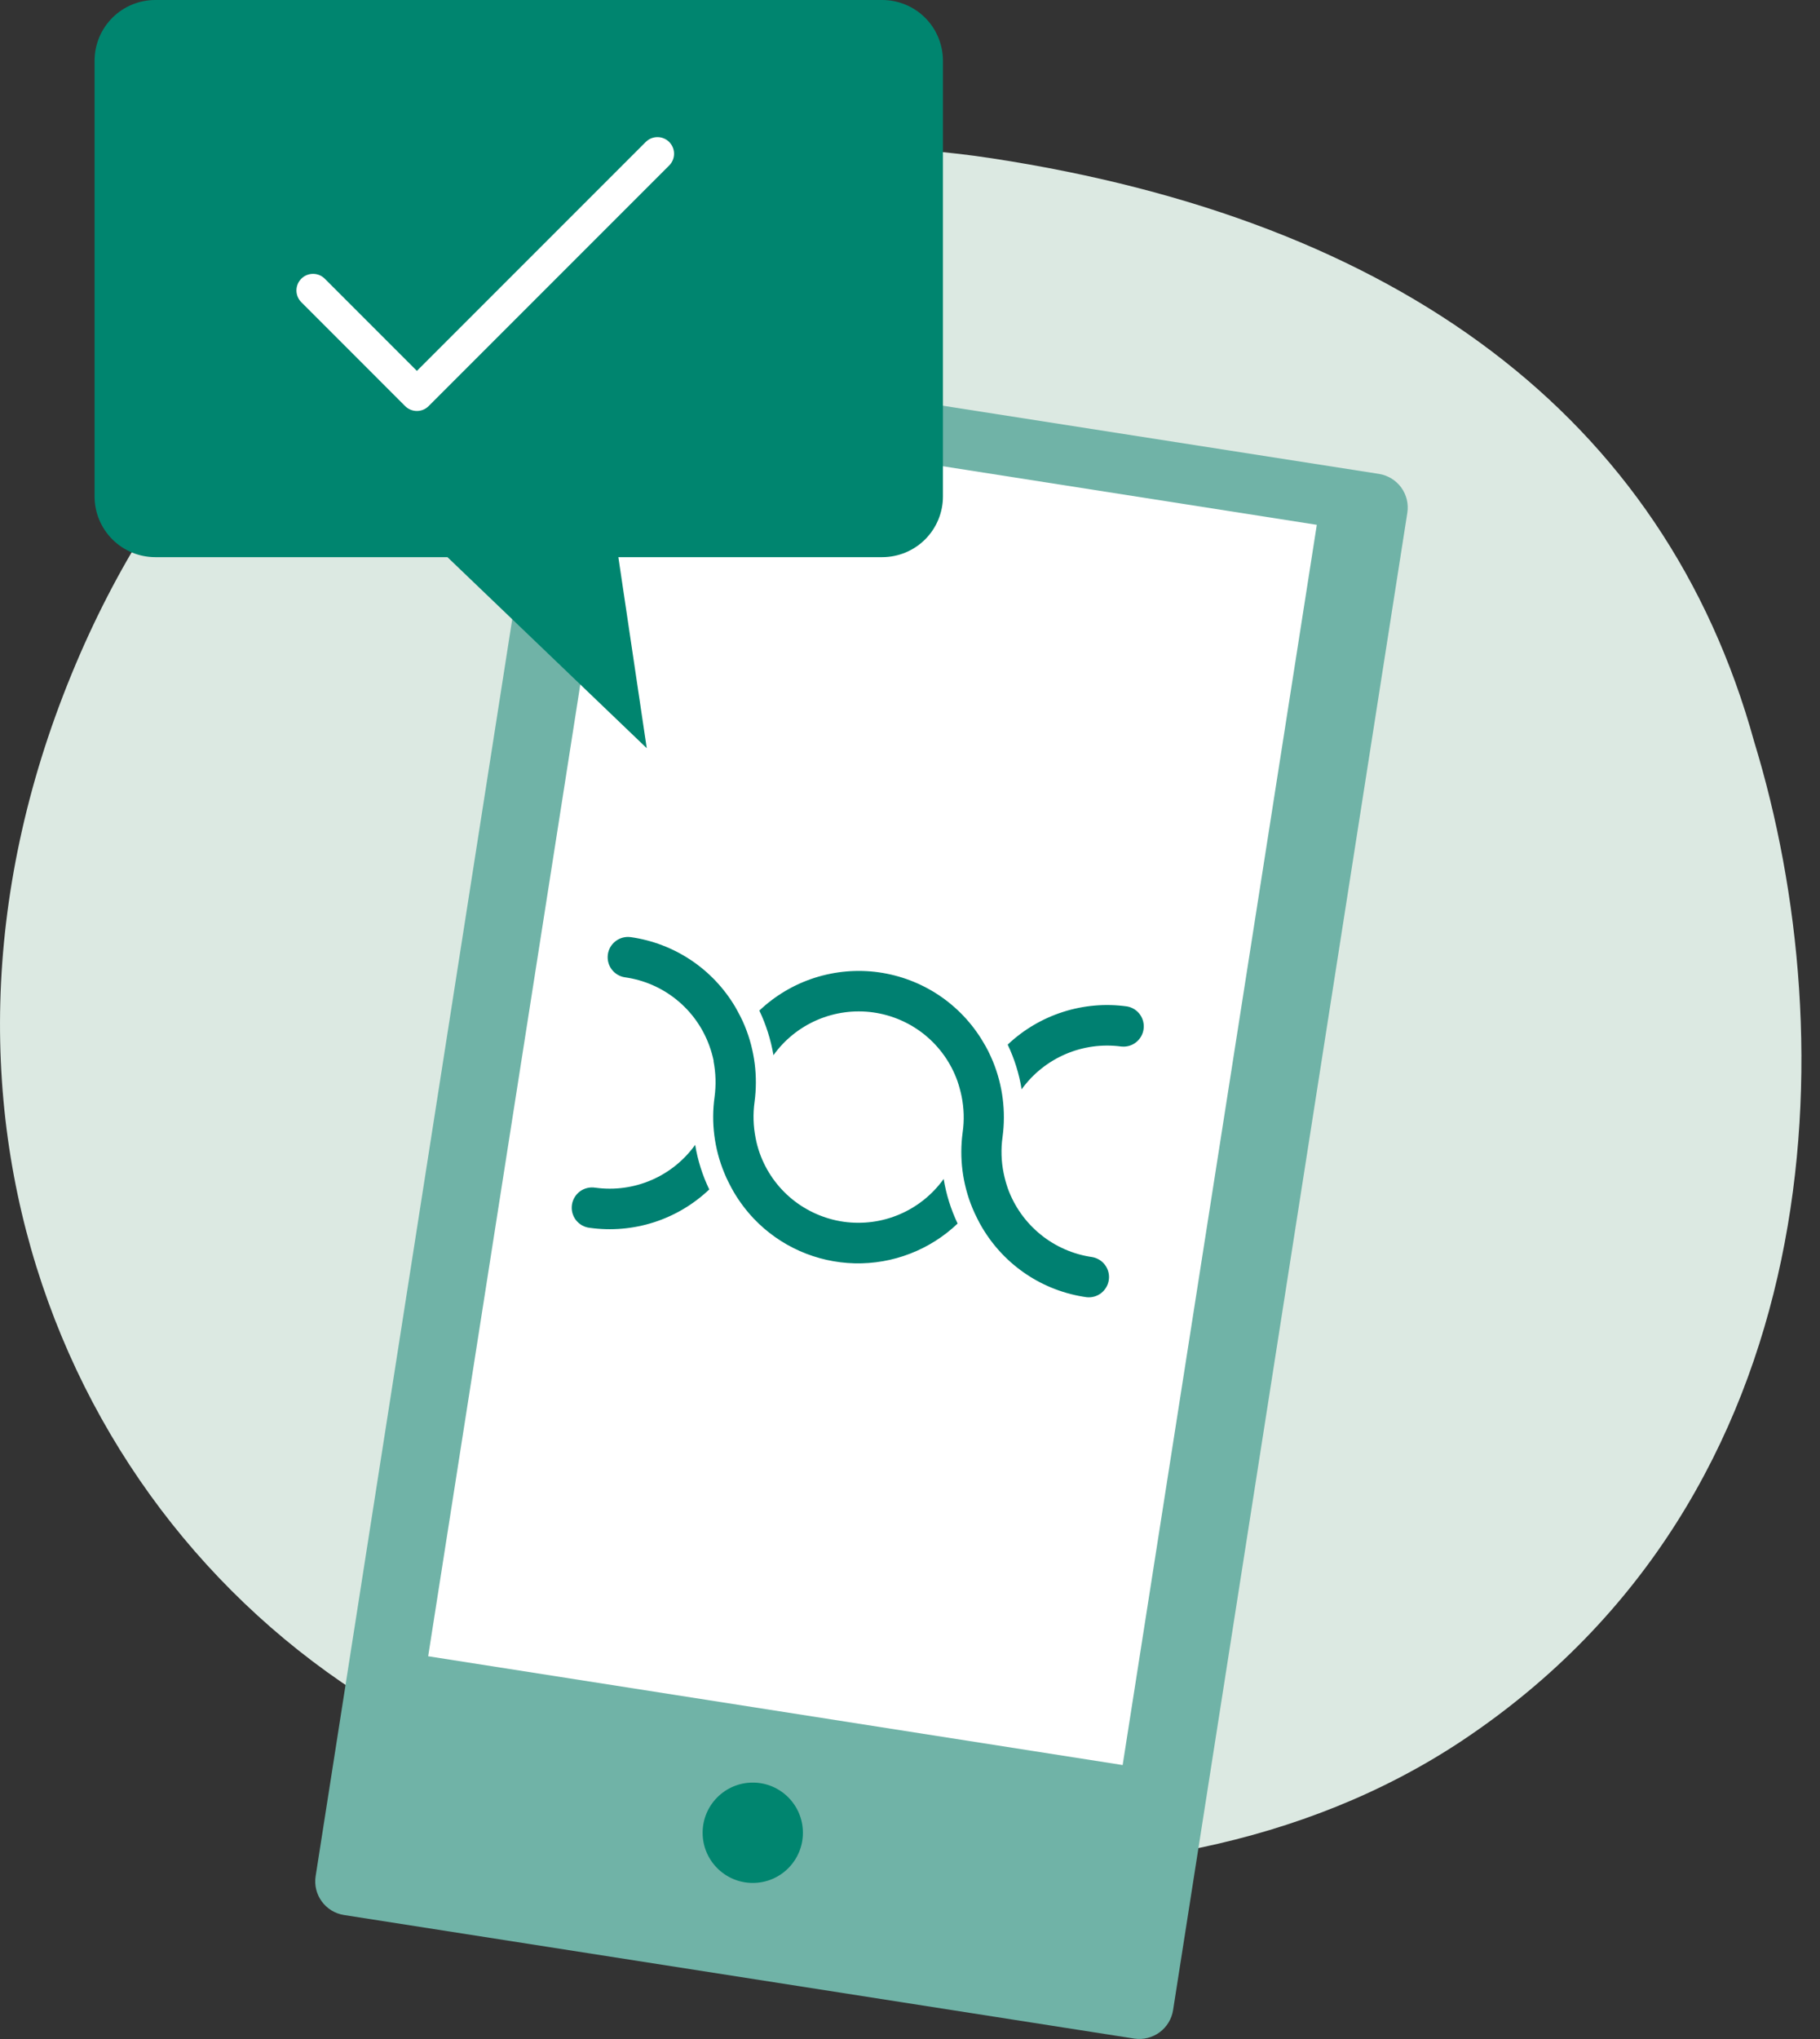 <svg width="50" height="56" viewBox="0 0 50 56" fill="none" xmlns="http://www.w3.org/2000/svg">
<rect x="0" y="0" width="50" height="56" fill="#333333" stroke="none"/>
<g clip-path="url(#clip0)">
<path d="M48.192 20.371C45.726 11.433 38.399 6.047 27.235 4.346C17.953 2.929 6.894 6.501 1.964 18.521C-3.075 30.805 2.112 42.537 11.518 47.491C18.589 51.219 31.389 53.65 40.178 47.799C50.347 41.017 50.692 28.53 48.192 20.371Z" fill="#DCE9E2"/>
<path d="M31.163 55.989L9.446 52.594C9.202 52.555 8.984 52.421 8.839 52.221C8.694 52.022 8.633 51.773 8.671 51.529L15.106 10.4C15.145 10.156 15.279 9.937 15.478 9.792C15.678 9.646 15.927 9.585 16.171 9.622L37.888 13.016C38.131 13.056 38.349 13.19 38.495 13.389C38.64 13.589 38.701 13.838 38.663 14.082L32.228 55.204C32.19 55.449 32.057 55.669 31.857 55.816C31.658 55.963 31.408 56.025 31.163 55.989Z" fill="#70B3A7"/>
<path d="M30.842 48.476L36.176 14.414L17.097 11.426L11.763 45.488L30.842 48.476Z" fill="white"/>
<path d="M20.681 51.714C21.442 51.714 22.058 51.097 22.058 50.336C22.058 49.575 21.442 48.958 20.681 48.958C19.92 48.958 19.303 49.575 19.303 50.336C19.303 51.097 19.92 51.714 20.681 51.714Z" fill="#00856F"/>
<path d="M16.358 32.62C16.284 32.608 16.209 32.61 16.137 32.627C16.064 32.644 15.995 32.675 15.935 32.719C15.875 32.763 15.824 32.819 15.786 32.883C15.748 32.947 15.722 33.017 15.712 33.091C15.702 33.165 15.706 33.24 15.725 33.312C15.745 33.384 15.778 33.452 15.824 33.511C15.87 33.569 15.927 33.618 15.992 33.655C16.057 33.691 16.129 33.714 16.203 33.722C16.794 33.804 17.396 33.752 17.964 33.57C18.533 33.387 19.052 33.079 19.485 32.668C19.299 32.281 19.168 31.868 19.098 31.443C18.791 31.87 18.375 32.205 17.892 32.412C17.41 32.619 16.88 32.691 16.36 32.62H16.358ZM19.602 29.142C19.665 29.466 19.675 29.799 19.631 30.127C19.533 30.832 19.624 31.55 19.896 32.208C19.932 32.301 19.978 32.399 20.024 32.488C20.069 32.577 20.115 32.664 20.163 32.746C20.317 33.006 20.5 33.249 20.708 33.469C21.067 33.846 21.496 34.148 21.972 34.359C22.448 34.569 22.96 34.684 23.48 34.697C24 34.709 24.518 34.619 25.003 34.431C25.488 34.244 25.932 33.963 26.308 33.604C26.123 33.215 25.994 32.803 25.925 32.379C25.619 32.806 25.202 33.142 24.719 33.349C24.236 33.557 23.706 33.628 23.185 33.556C22.665 33.483 22.174 33.269 21.766 32.938C21.358 32.606 21.049 32.169 20.872 31.674C20.823 31.536 20.785 31.395 20.758 31.252C20.694 30.927 20.684 30.594 20.729 30.266C20.824 29.562 20.733 28.844 20.464 28.186C20.425 28.092 20.382 27.994 20.336 27.908C20.291 27.821 20.245 27.734 20.195 27.648C19.89 27.135 19.475 26.697 18.978 26.366C18.482 26.036 17.918 25.821 17.327 25.738C17.181 25.718 17.032 25.757 16.915 25.846C16.797 25.935 16.719 26.067 16.699 26.214C16.679 26.36 16.717 26.509 16.807 26.627C16.896 26.744 17.028 26.822 17.174 26.842C17.695 26.916 18.185 27.129 18.592 27.461C19 27.792 19.309 28.228 19.488 28.722C19.538 28.86 19.579 29.002 19.608 29.146L19.602 29.142ZM30.811 28.742C30.954 28.757 31.098 28.715 31.21 28.626C31.323 28.537 31.398 28.407 31.417 28.265C31.437 28.123 31.401 27.978 31.317 27.862C31.232 27.745 31.106 27.666 30.964 27.641C30.374 27.558 29.772 27.61 29.204 27.792C28.637 27.973 28.117 28.28 27.684 28.69C27.869 29.079 27.998 29.492 28.067 29.917C28.374 29.492 28.791 29.158 29.273 28.951C29.755 28.744 30.285 28.672 30.804 28.742H30.811ZM26.418 30.111C26.483 30.436 26.494 30.769 26.447 31.097C26.351 31.802 26.443 32.519 26.714 33.177C26.754 33.273 26.797 33.366 26.844 33.458C26.886 33.546 26.933 33.632 26.983 33.715C27.287 34.229 27.703 34.668 28.199 34.999C28.695 35.33 29.26 35.544 29.851 35.627C29.995 35.643 30.139 35.602 30.253 35.513C30.367 35.424 30.442 35.294 30.462 35.151C30.483 35.008 30.446 34.863 30.361 34.746C30.276 34.629 30.148 34.55 30.006 34.525C29.485 34.451 28.994 34.236 28.586 33.904C28.178 33.572 27.867 33.136 27.688 32.641C27.64 32.502 27.601 32.361 27.572 32.217C27.506 31.892 27.496 31.559 27.542 31.231C27.638 30.526 27.547 29.809 27.278 29.151C27.237 29.057 27.196 28.959 27.15 28.87C27.104 28.781 27.059 28.697 27.006 28.612C26.703 28.1 26.287 27.662 25.791 27.331C25.295 27.001 24.73 26.787 24.14 26.704C23.55 26.622 22.948 26.674 22.381 26.855C21.813 27.037 21.294 27.345 20.861 27.755C21.046 28.143 21.176 28.555 21.249 28.98C21.555 28.553 21.972 28.218 22.455 28.011C22.938 27.804 23.468 27.733 23.988 27.805C24.508 27.878 24.999 28.091 25.407 28.422C25.814 28.754 26.124 29.19 26.301 29.685C26.349 29.824 26.388 29.967 26.418 30.111Z" fill="#008071"/>
<path d="M24.23 1.40439e-05H4.266C3.823 1.40439e-05 3.399 0.176 3.087 0.488C2.774 0.801 2.598 1.225 2.598 1.668V13.634C2.598 14.077 2.774 14.501 3.087 14.814C3.399 15.126 3.823 15.302 4.266 15.302H12.293L17.768 20.549L16.988 15.302H24.237C24.679 15.302 25.104 15.126 25.416 14.814C25.729 14.501 25.905 14.077 25.905 13.634V1.668C25.905 1.448 25.861 1.231 25.777 1.028C25.693 0.825 25.569 0.641 25.414 0.486C25.258 0.331 25.074 0.208 24.87 0.125C24.667 0.042 24.45 -0.001 24.23 1.40439e-05Z" fill="#00856F"/>
<path d="M8.6 7.977L11.453 10.831L18.062 4.222" stroke="white" stroke-width="0.912" stroke-linecap="round" stroke-linejoin="round"/>
</g>
<defs>
<clipPath id="clip0">
<rect width="49.49" height="56" fill="white"/>
</clipPath>
</defs>
</svg>
